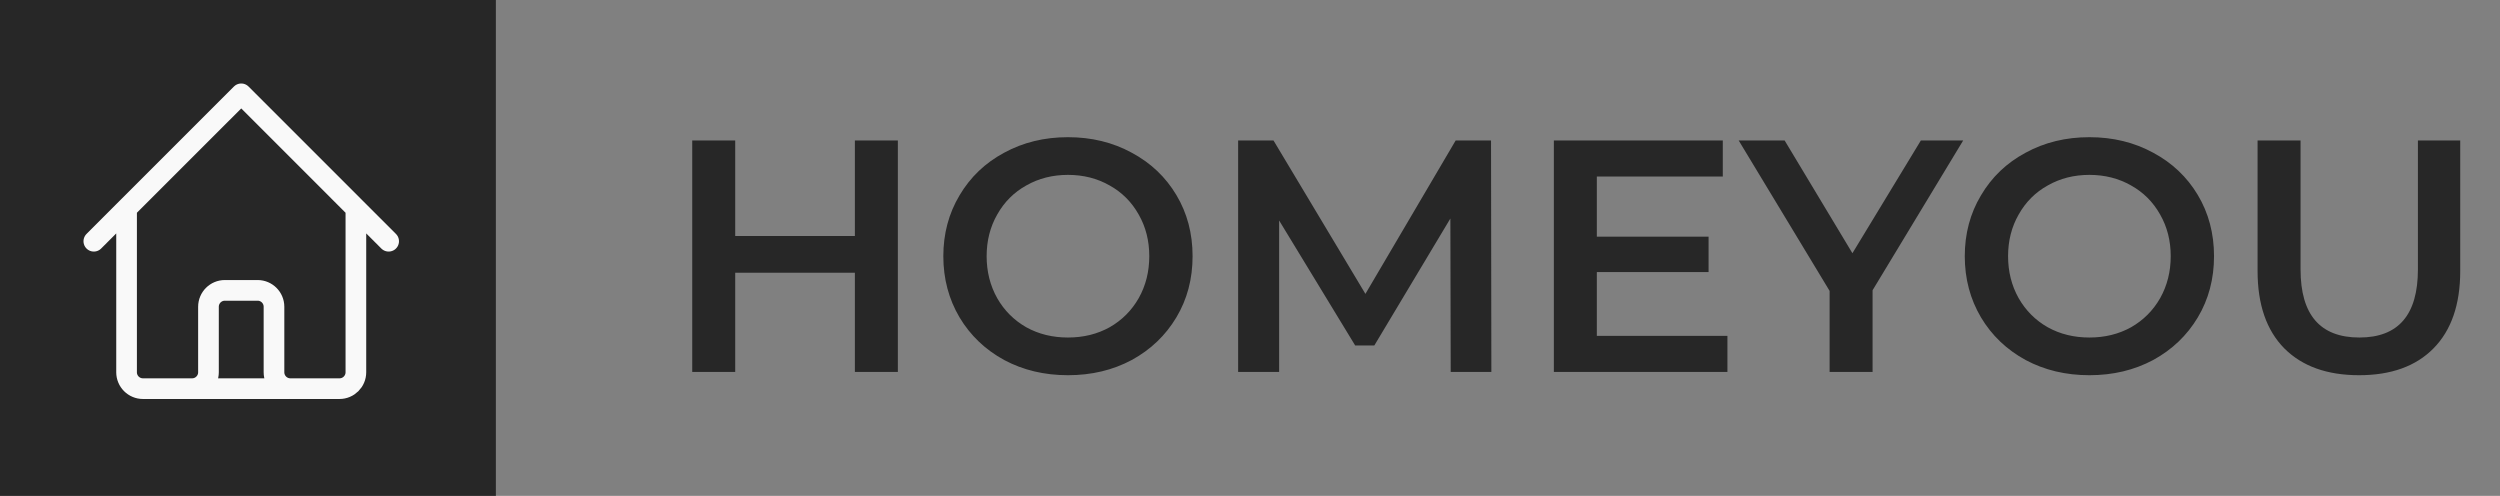 <svg width="121" height="24" viewBox="0 0 121 24" fill="none" xmlns="http://www.w3.org/2000/svg">
<rect x="0" y="0" width="121" height="24" fill="#808080" stroke="none"/>
<path d="M43.456 6.8V18H41.376V13.2H35.584V18H33.504V6.8H35.584V11.424H41.376V6.8H43.456ZM51.689 18.16C50.548 18.16 49.519 17.915 48.601 17.424C47.684 16.923 46.964 16.235 46.441 15.36C45.919 14.475 45.657 13.488 45.657 12.4C45.657 11.312 45.919 10.331 46.441 9.456C46.964 8.571 47.684 7.883 48.601 7.392C49.519 6.891 50.548 6.64 51.689 6.64C52.831 6.64 53.86 6.891 54.777 7.392C55.694 7.883 56.414 8.565 56.937 9.44C57.46 10.315 57.721 11.301 57.721 12.4C57.721 13.499 57.46 14.485 56.937 15.36C56.414 16.235 55.694 16.923 54.777 17.424C53.86 17.915 52.831 18.16 51.689 18.16ZM51.689 16.336C52.436 16.336 53.108 16.171 53.705 15.84C54.303 15.499 54.772 15.029 55.113 14.432C55.455 13.824 55.625 13.147 55.625 12.4C55.625 11.653 55.455 10.981 55.113 10.384C54.772 9.776 54.303 9.307 53.705 8.976C53.108 8.635 52.436 8.464 51.689 8.464C50.943 8.464 50.27 8.635 49.673 8.976C49.076 9.307 48.606 9.776 48.265 10.384C47.924 10.981 47.753 11.653 47.753 12.4C47.753 13.147 47.924 13.824 48.265 14.432C48.606 15.029 49.076 15.499 49.673 15.84C50.27 16.171 50.943 16.336 51.689 16.336ZM70.214 18L70.198 10.576L66.518 16.72H65.59L61.91 10.672V18H59.926V6.8H61.638L66.086 14.224L70.454 6.8H72.166L72.182 18H70.214ZM83.607 16.256V18H75.207V6.8H83.383V8.544H77.287V11.456H82.695V13.168H77.287V16.256H83.607ZM90.633 14.048V18H88.553V14.08L84.153 6.8H86.377L89.657 12.256L92.969 6.8H95.017L90.633 14.048ZM101.127 18.16C99.985 18.16 98.956 17.915 98.039 17.424C97.121 16.923 96.401 16.235 95.879 15.36C95.356 14.475 95.095 13.488 95.095 12.4C95.095 11.312 95.356 10.331 95.879 9.456C96.401 8.571 97.121 7.883 98.039 7.392C98.956 6.891 99.985 6.64 101.127 6.64C102.268 6.64 103.297 6.891 104.215 7.392C105.132 7.883 105.852 8.565 106.375 9.44C106.897 10.315 107.159 11.301 107.159 12.4C107.159 13.499 106.897 14.485 106.375 15.36C105.852 16.235 105.132 16.923 104.215 17.424C103.297 17.915 102.268 18.16 101.127 18.16ZM101.127 16.336C101.873 16.336 102.545 16.171 103.143 15.84C103.74 15.499 104.209 15.029 104.551 14.432C104.892 13.824 105.063 13.147 105.063 12.4C105.063 11.653 104.892 10.981 104.551 10.384C104.209 9.776 103.74 9.307 103.143 8.976C102.545 8.635 101.873 8.464 101.127 8.464C100.38 8.464 99.708 8.635 99.111 8.976C98.513 9.307 98.044 9.776 97.703 10.384C97.361 10.981 97.191 11.653 97.191 12.4C97.191 13.147 97.361 13.824 97.703 14.432C98.044 15.029 98.513 15.499 99.111 15.84C99.708 16.171 100.38 16.336 101.127 16.336ZM114.179 18.16C112.633 18.16 111.427 17.728 110.563 16.864C109.699 15.989 109.267 14.741 109.267 13.12V6.8H111.347V13.04C111.347 15.237 112.297 16.336 114.195 16.336C116.083 16.336 117.027 15.237 117.027 13.04V6.8H119.075V13.12C119.075 14.741 118.643 15.989 117.779 16.864C116.926 17.728 115.726 18.16 114.179 18.16Z" fill="#272727"/>
<rect width="24" height="24" fill="#272727"/>
<path d="M4.541 11.676L6.126 10.09M6.126 10.09L11.676 4.541L17.225 10.09M6.126 10.09V18.018C6.126 18.456 6.481 18.811 6.919 18.811H9.297M17.225 10.09L18.811 11.676M17.225 10.09V18.018C17.225 18.456 16.87 18.811 16.432 18.811H14.054M9.297 18.811C9.735 18.811 10.09 18.456 10.09 18.018V14.847C10.09 14.409 10.445 14.054 10.883 14.054H12.469C12.906 14.054 13.261 14.409 13.261 14.847V18.018C13.261 18.456 13.616 18.811 14.054 18.811M9.297 18.811H14.054" stroke="#F9F9F9" stroke-linecap="round" stroke-linejoin="round"/>
</svg>
